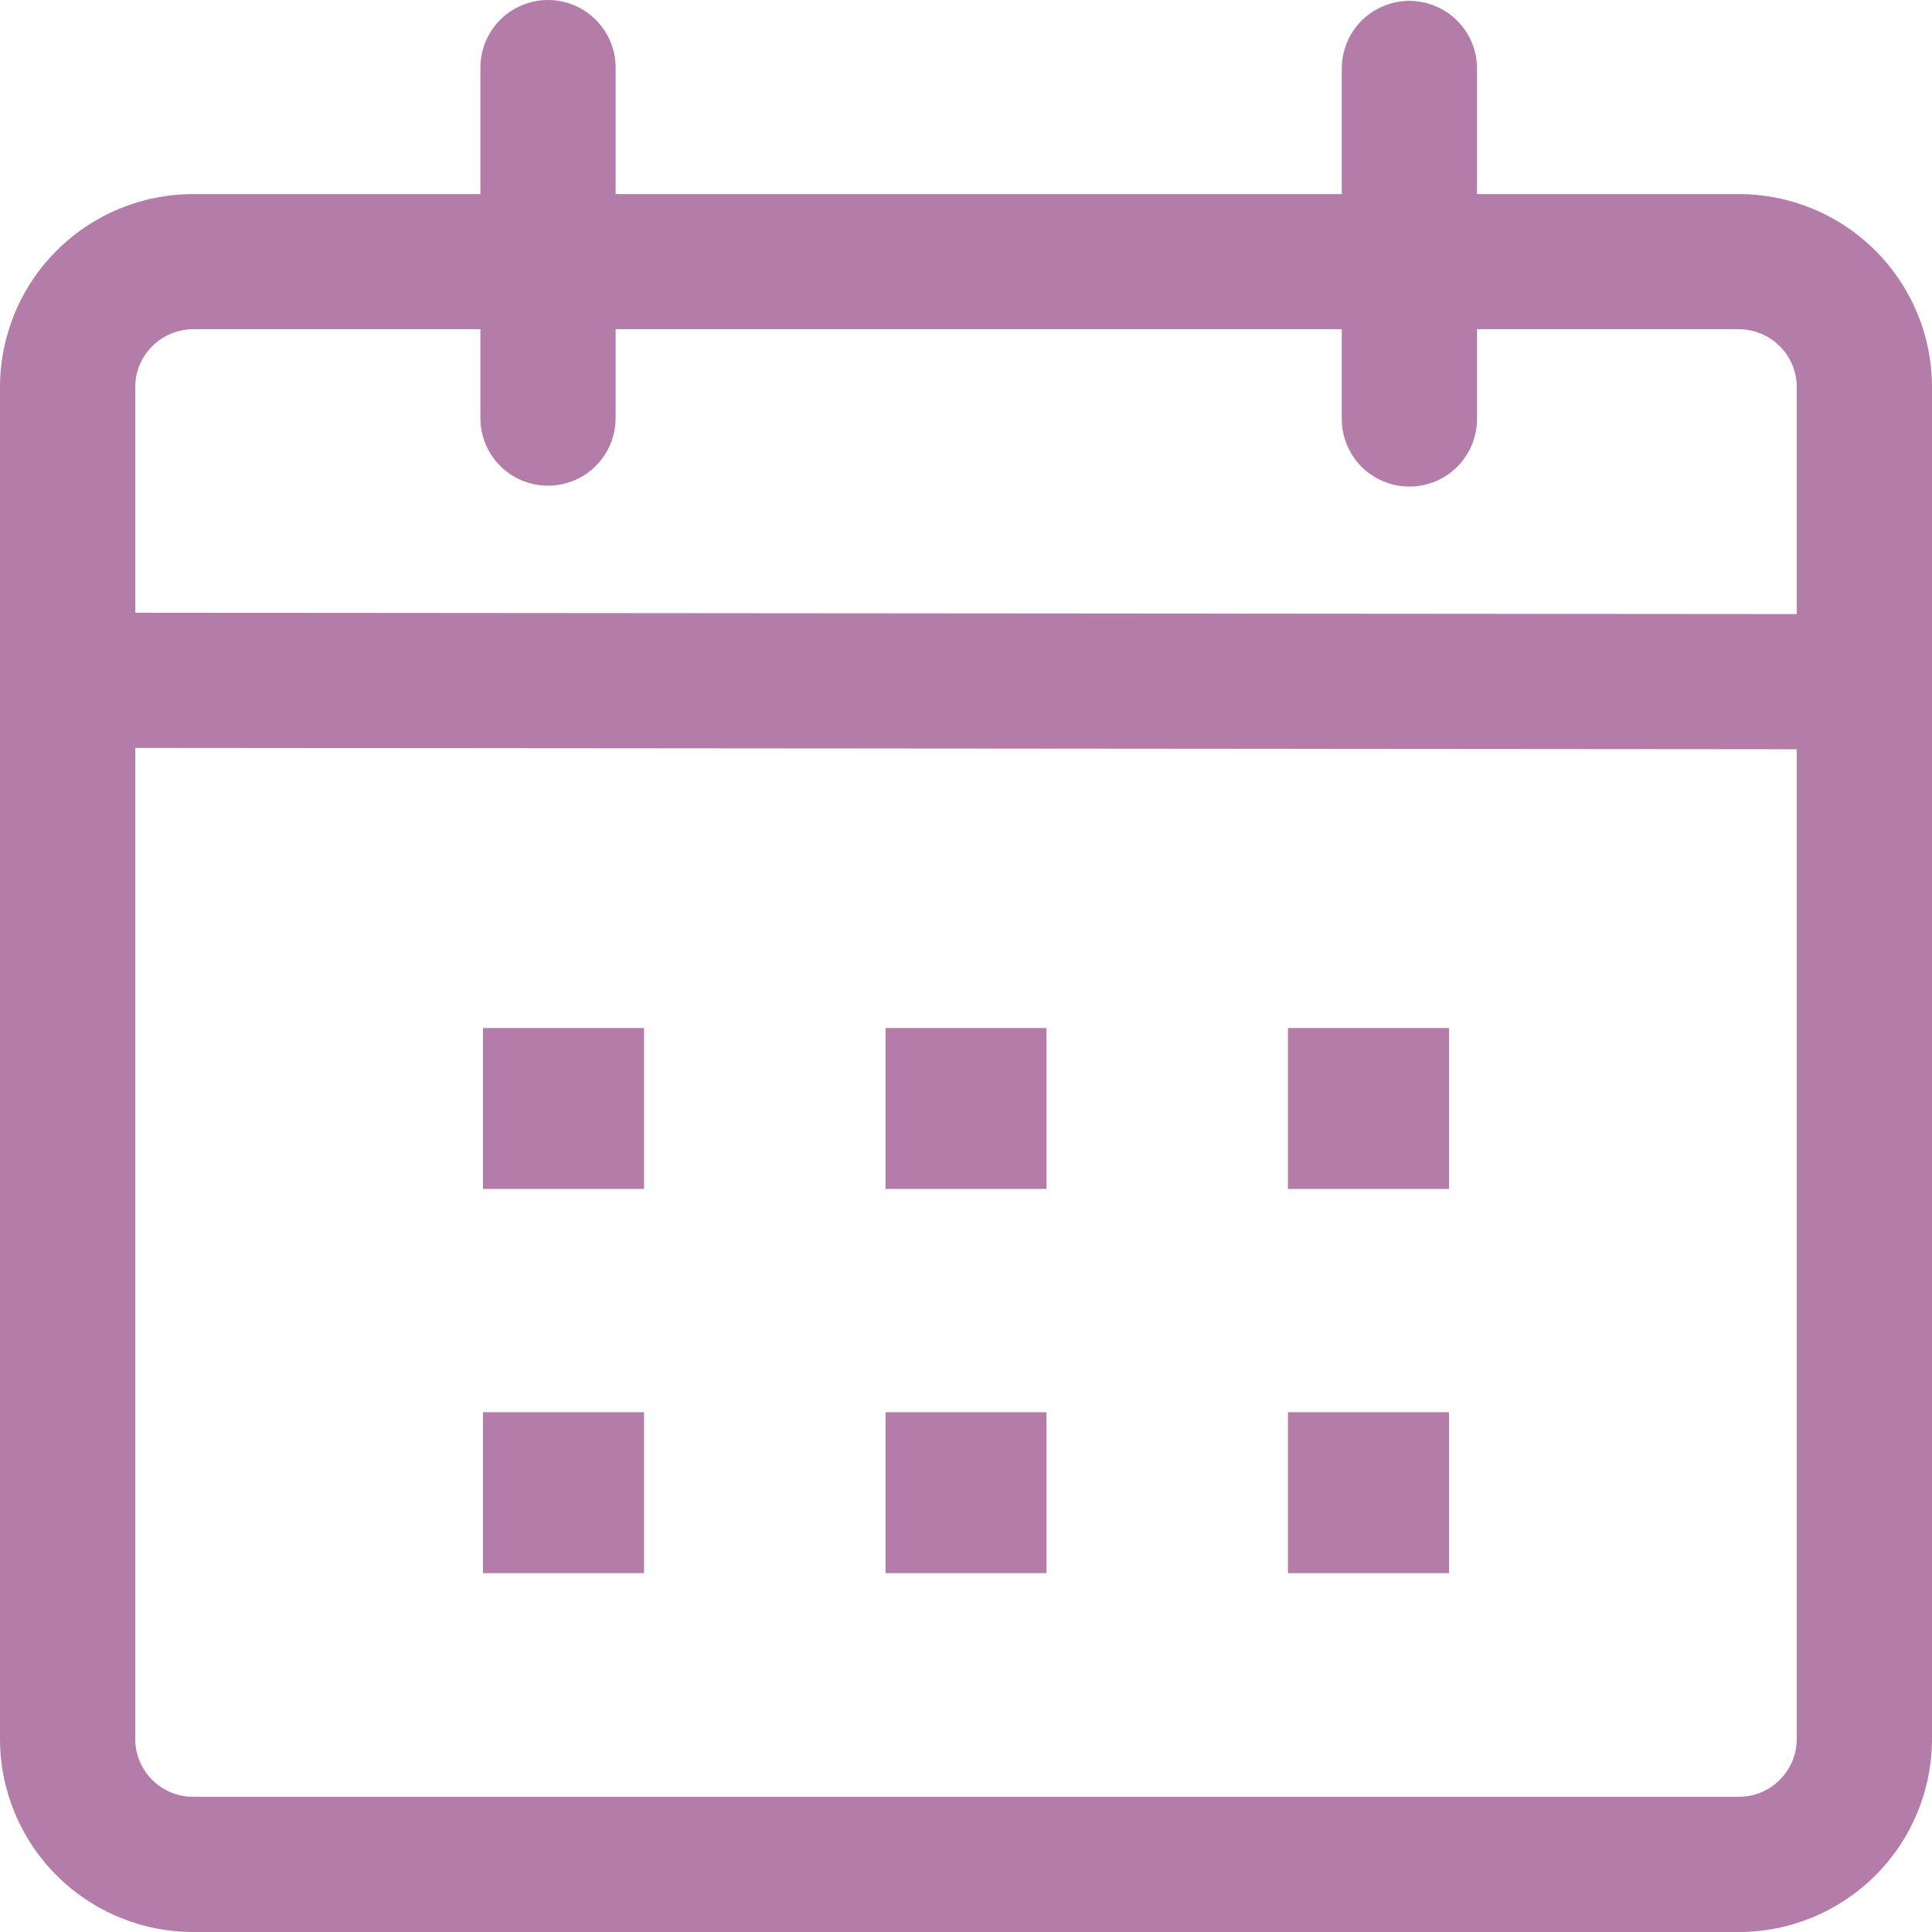 <svg width="26" height="26" viewBox="0 0 26 26" fill="none" xmlns="http://www.w3.org/2000/svg">
<g clip-path="url(#clip0_1975_2302)">
<path d="M7.375 0C7.616 0 7.848 0.096 8.018 0.267C8.189 0.437 8.285 0.669 8.285 0.91V2.612H18.057V0.922C18.057 0.68 18.153 0.449 18.323 0.278C18.494 0.108 18.726 0.012 18.967 0.012C19.208 0.012 19.44 0.108 19.61 0.278C19.781 0.449 19.877 0.68 19.877 0.922V2.612H23.4C24.089 2.612 24.75 2.885 25.238 3.373C25.726 3.86 26 4.521 26 5.21V23.401C26 24.091 25.726 24.752 25.238 25.239C24.75 25.726 24.089 26 23.4 26H2.6C1.911 26 1.25 25.726 0.762 25.239C0.274 24.752 0 24.091 0 23.401L0 5.21C0 4.521 0.274 3.86 0.762 3.373C1.25 2.885 1.911 2.612 2.6 2.612H6.465V0.909C6.465 0.668 6.561 0.436 6.732 0.266C6.903 0.096 7.134 -2.46042e-07 7.375 0ZM1.82 10.065V23.401C1.82 23.504 1.84 23.605 1.879 23.7C1.919 23.794 1.976 23.88 2.048 23.953C2.121 24.025 2.207 24.083 2.302 24.122C2.396 24.161 2.498 24.181 2.6 24.181H23.4C23.502 24.181 23.604 24.161 23.698 24.122C23.793 24.083 23.879 24.025 23.951 23.953C24.024 23.88 24.081 23.794 24.121 23.7C24.16 23.605 24.18 23.504 24.18 23.401V10.083L1.82 10.065ZM8.667 19.005V21.171H6.5V19.005H8.667ZM14.083 19.005V21.171H11.917V19.005H14.083ZM19.5 19.005V21.171H17.333V19.005H19.5ZM8.667 13.835V16H6.5V13.835H8.667ZM14.083 13.835V16H11.917V13.835H14.083ZM19.5 13.835V16H17.333V13.835H19.5ZM6.465 4.43H2.6C2.498 4.43 2.396 4.451 2.302 4.49C2.207 4.529 2.121 4.586 2.048 4.659C1.976 4.731 1.919 4.817 1.879 4.912C1.84 5.007 1.82 5.108 1.82 5.21V8.246L24.18 8.264V5.21C24.18 5.108 24.16 5.007 24.121 4.912C24.081 4.817 24.024 4.731 23.951 4.659C23.879 4.586 23.793 4.529 23.698 4.49C23.604 4.451 23.502 4.43 23.4 4.43H19.877V5.638C19.877 5.879 19.781 6.111 19.61 6.282C19.44 6.452 19.208 6.548 18.967 6.548C18.726 6.548 18.494 6.452 18.323 6.282C18.153 6.111 18.057 5.879 18.057 5.638V4.43H8.285V5.626C8.285 5.868 8.189 6.099 8.018 6.27C7.848 6.441 7.616 6.536 7.375 6.536C7.134 6.536 6.902 6.441 6.731 6.27C6.561 6.099 6.465 5.868 6.465 5.626V4.43Z" fill="#B47CA8"/>
</g>
<defs>
<clipPath id="clip0_1975_2302">
<rect width="26" height="26" fill="white"/>
</clipPath>
</defs>
</svg>
